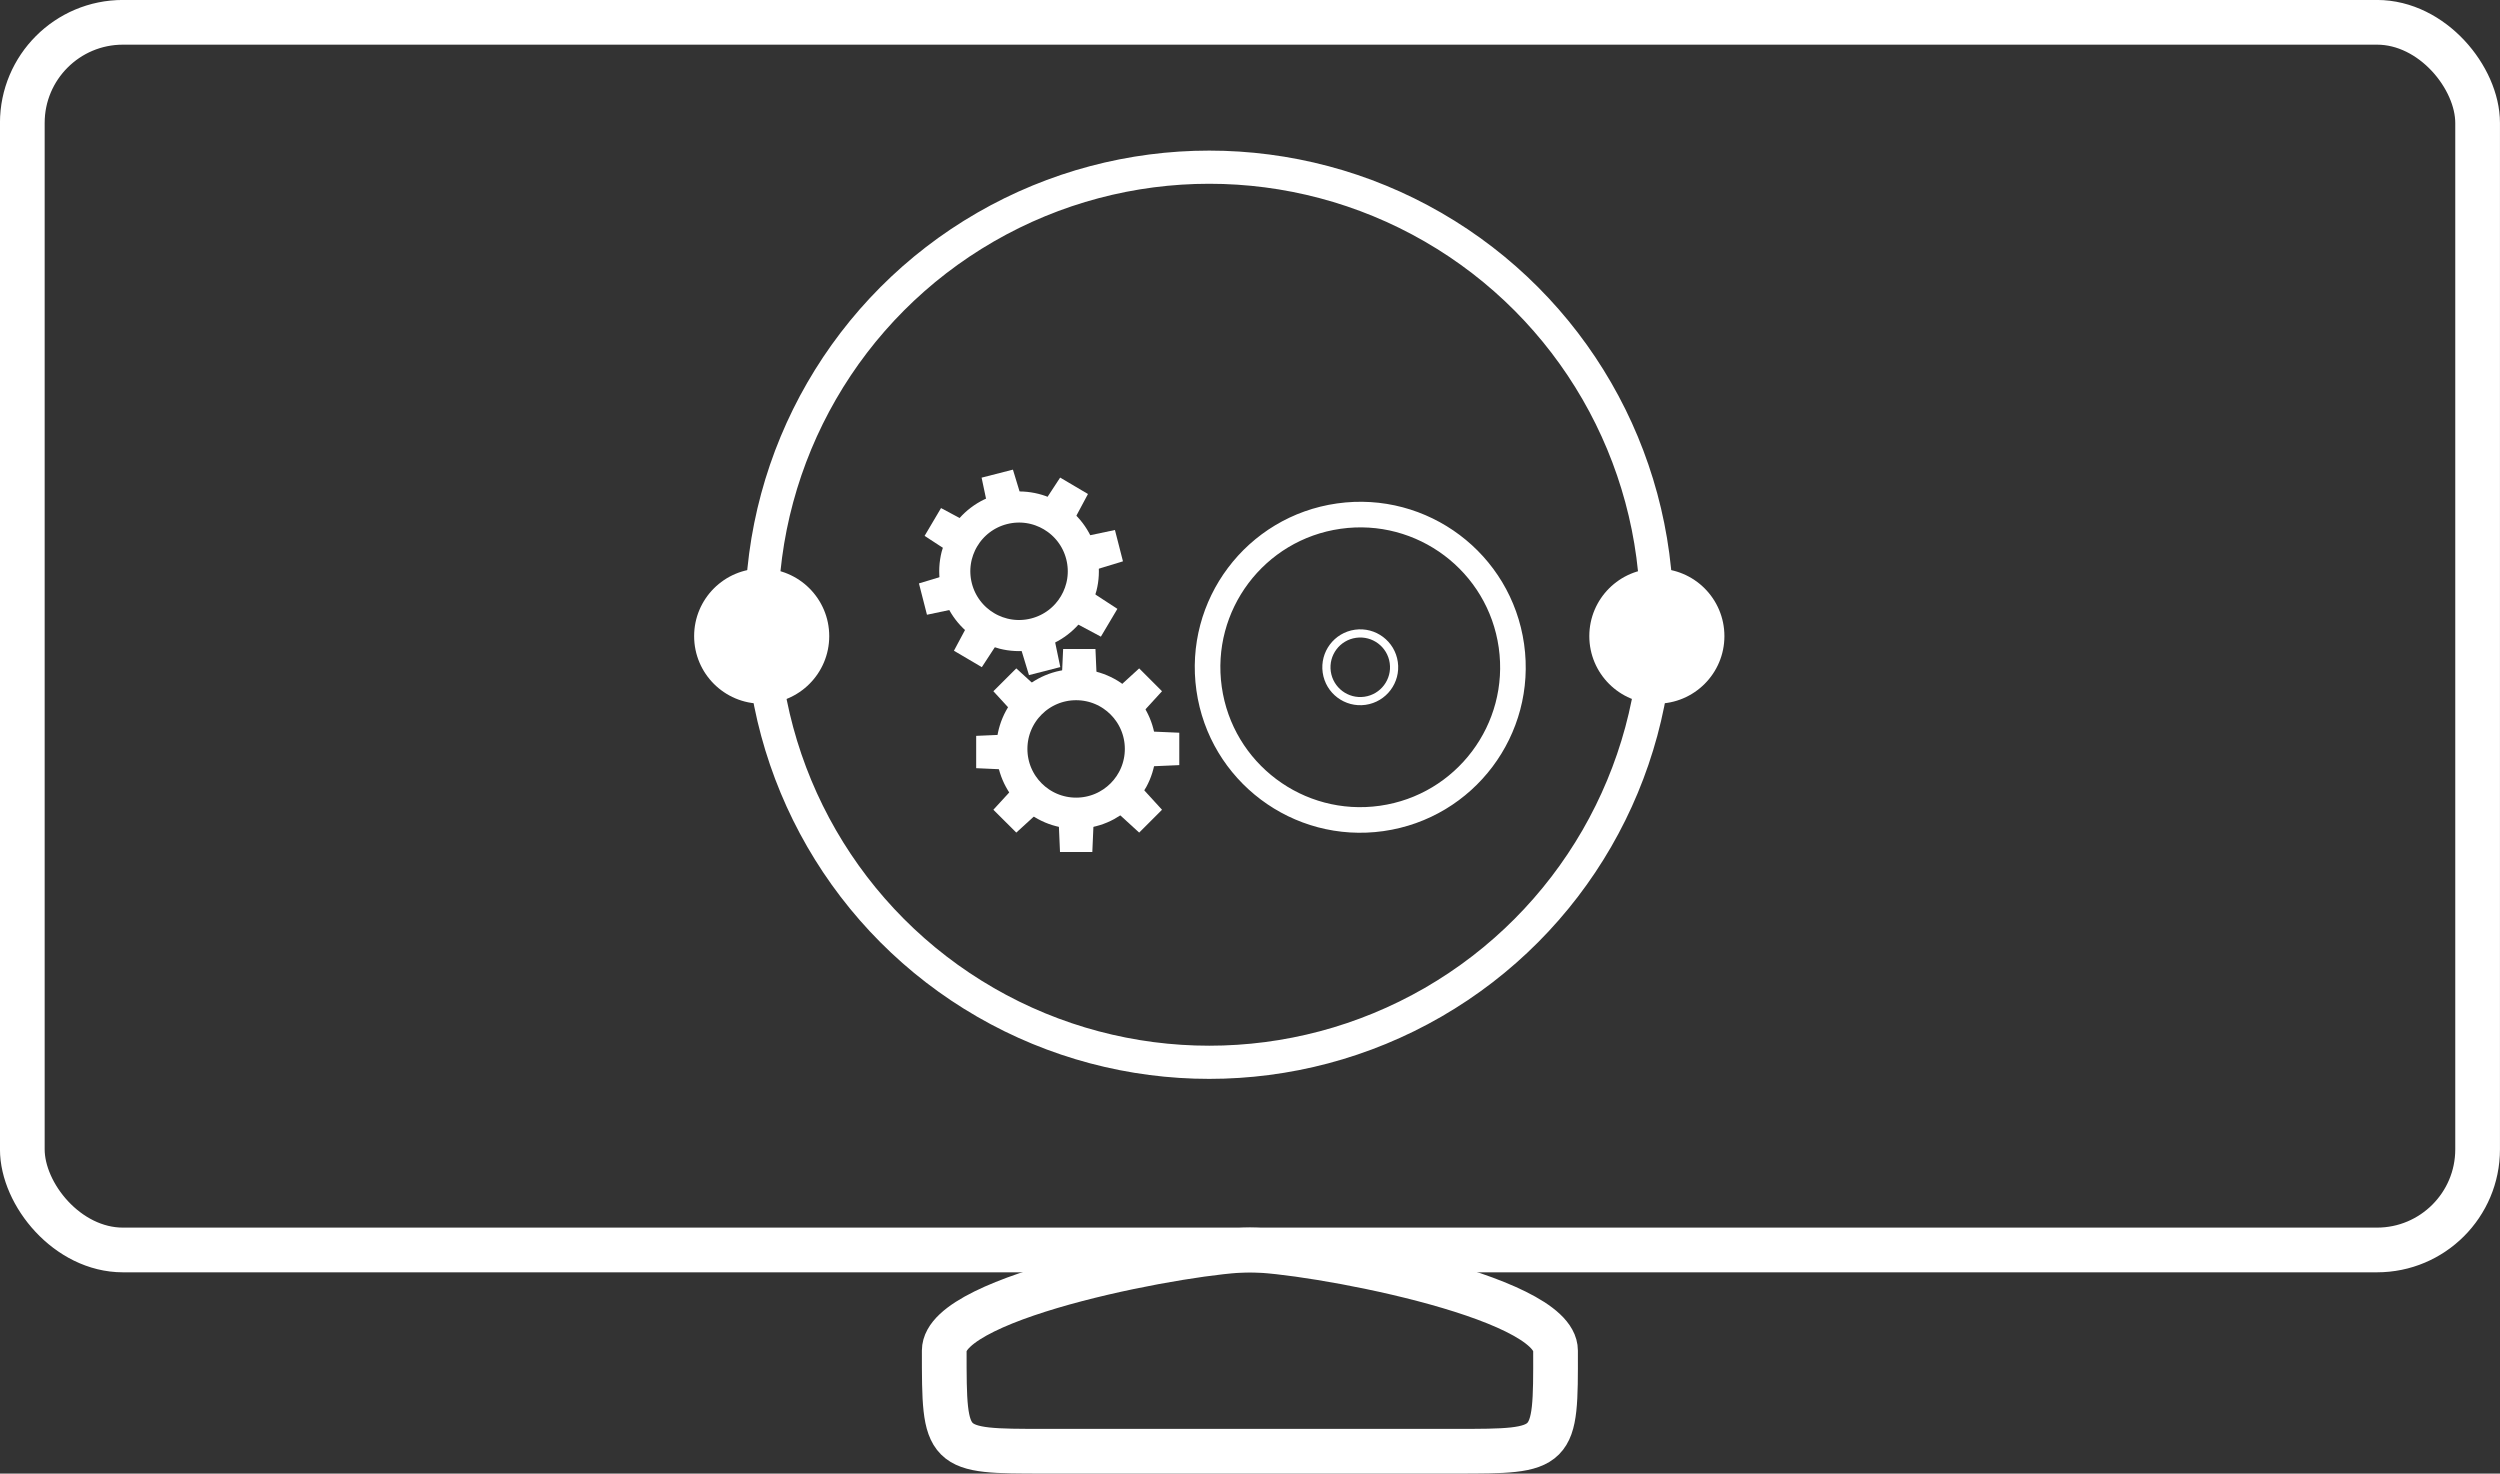<svg xmlns="http://www.w3.org/2000/svg" viewBox="0 0 327.17 192.85"><rect x="0" y="0" width="327.17" height="192.85" fill="#333333" stroke="none"/><defs><style>.cls-1,.cls-2,.cls-4,.cls-5,.cls-6{fill:none;stroke:#fff;stroke-miterlimit:10;}.cls-1{stroke-width:5.85px;}.cls-2{stroke-width:4.07px;}.cls-3{fill:#fff;}.cls-4{stroke-width:3.35px;}.cls-5{stroke-width:1.07px;}.cls-6{stroke-width:4.34px;}</style></defs><title>icon_software_1</title><g id="Layer_2" data-name="Layer 2"><g id="Layer_1-2" data-name="Layer 1"><rect class="cls-1" x="2.92" y="2.92" width="321.32" height="160.66" rx="13.17" ry="13.17"/><path class="cls-1" d="M190.43,189.92H136.74c-13.17,0-13.17,0-13.17-13.17h0c0-7.24,32.77-13.17,40-13.17h0c7.24,0,40,5.93,40,13.17h0C203.6,189.92,203.6,189.92,190.43,189.92Z"/><circle class="cls-2" cx="140.83" cy="98.01" r="8.41"/><polygon class="cls-3" points="149.24 100.35 149.24 95.67 154.33 95.89 154.33 100.13 149.24 100.35"/><polygon class="cls-3" points="138.5 106.42 143.17 106.42 142.95 111.5 138.72 111.5 138.5 106.42"/><polygon class="cls-3" points="132.84 96.08 132.84 100.76 127.75 100.53 127.75 96.3 132.84 96.08"/><polygon class="cls-3" points="143.58 90.01 138.9 90.01 139.13 84.93 143.36 84.93 143.58 90.01"/><polygon class="cls-3" points="145.33 105.53 148.64 102.22 152.07 105.97 149.08 108.96 145.33 105.53"/><polygon class="cls-3" points="133.44 102.22 136.75 105.53 133 108.96 130 105.97 133.44 102.22"/><polygon class="cls-3" points="136.75 90.9 133.44 94.21 130 90.46 133 87.47 136.75 90.9"/><polygon class="cls-3" points="148.64 94.21 145.33 90.9 149.08 87.47 152.07 90.46 148.64 94.21"/><circle class="cls-2" cx="133.36" cy="74.76" r="8.41" transform="translate(-14.38 35.44) rotate(-14.37)"/><polygon class="cls-3" points="142.09 74.94 140.93 70.41 145.91 69.36 146.96 73.46 142.09 74.94"/><polygon class="cls-3" points="133.18 83.48 137.72 82.32 138.76 87.3 134.66 88.35 133.18 83.48"/><polygon class="cls-3" points="125.14 74.87 126.3 79.4 121.31 80.45 120.26 76.35 125.14 74.87"/><polygon class="cls-3" points="134.04 66.33 129.51 67.49 128.46 62.51 132.56 61.46 134.04 66.33"/><polygon class="cls-3" points="139.58 80.92 141.97 76.9 146.23 79.68 144.07 83.32 139.58 80.92"/><polygon class="cls-3" points="127.24 80.67 131.27 83.05 128.49 87.31 124.84 85.16 127.24 80.67"/><polygon class="cls-3" points="127.64 68.89 125.26 72.91 121 70.13 123.15 66.49 127.64 68.89"/><polygon class="cls-3" points="139.98 69.14 135.95 66.76 138.74 62.5 142.38 64.65 139.98 69.14"/><circle class="cls-4" cx="178.02" cy="87.31" r="19.98" transform="translate(-10.5 25.87) rotate(-8.07)"/><circle class="cls-5" cx="178.02" cy="87.31" r="4.43" transform="translate(-10.5 25.87) rotate(-8.07)"/><circle class="cls-6" cx="158.25" cy="80.45" r="58.57"/><circle class="cls-3" cx="216.83" cy="83.25" r="8.84"/><circle class="cls-3" cx="99.68" cy="83.25" r="8.84"/></g></g></svg>